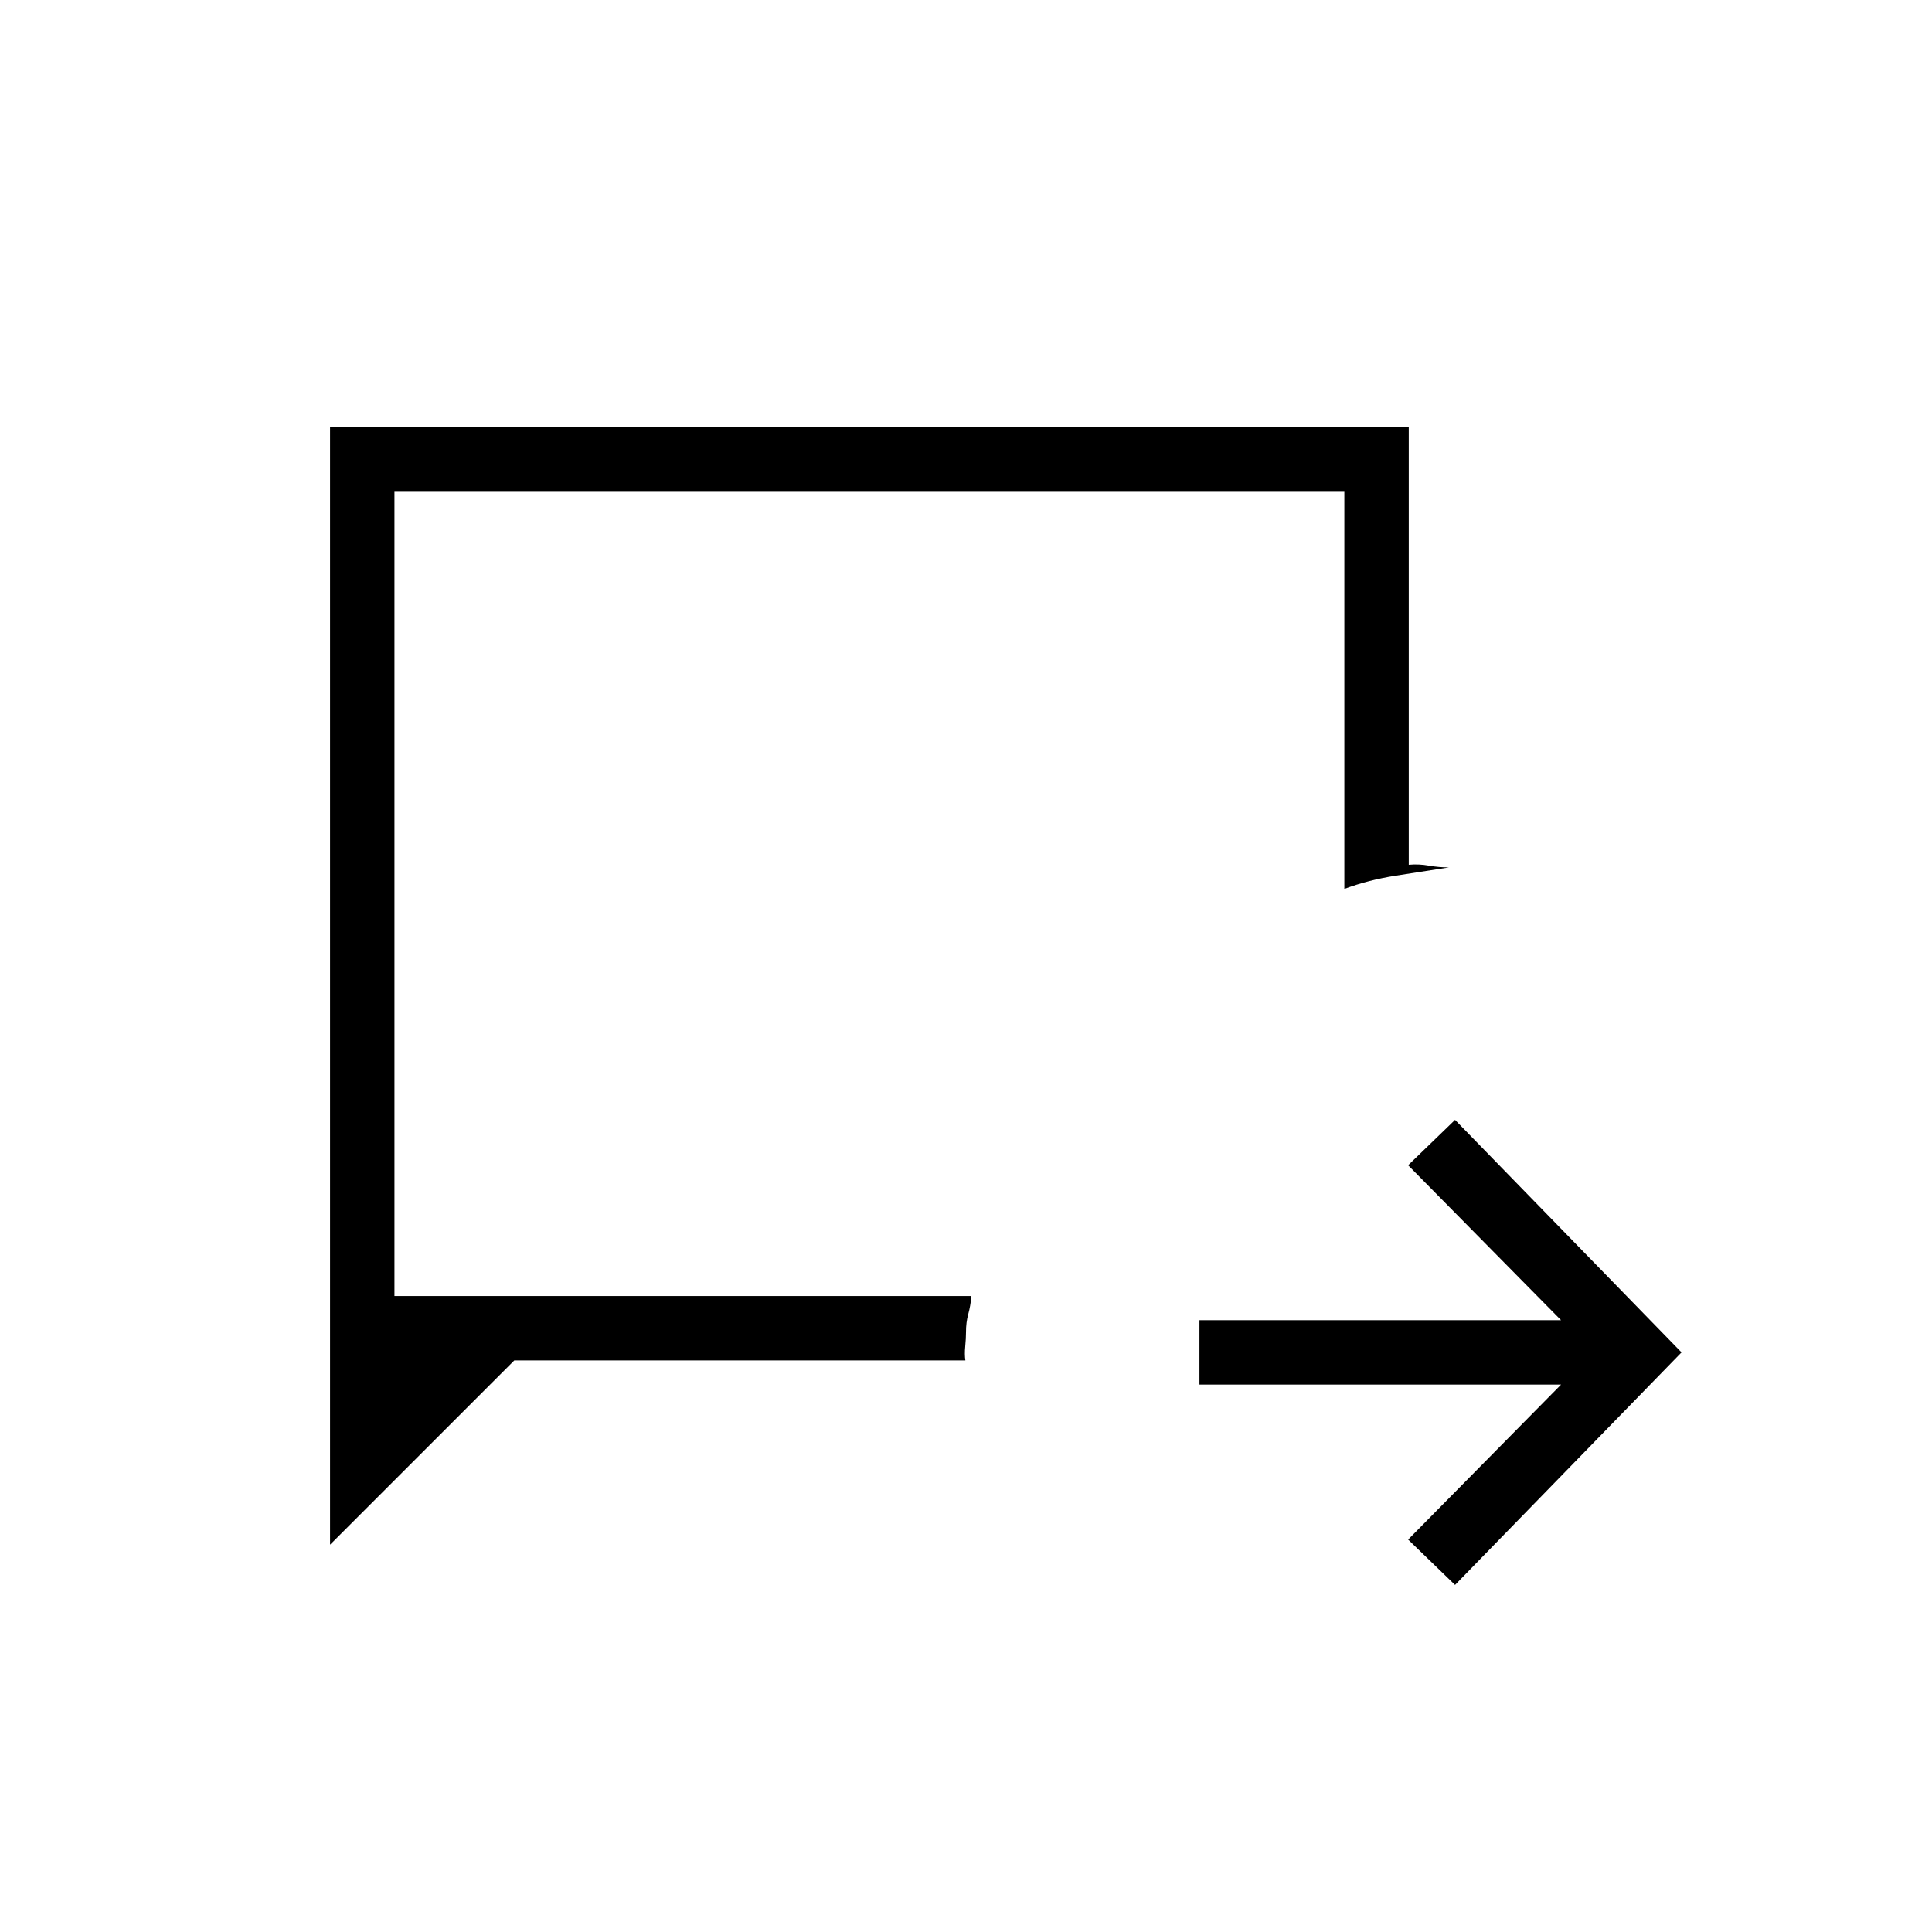<svg xmlns="http://www.w3.org/2000/svg" height="20" viewBox="0 -960 960 960" width="20"><path d="M723-172.46 699.69-195l76-77H596v-32h179.69l-76-77L723-403.54 835.54-288 723-172.46Zm-559-20V-748h536v217.69q5-.46 10 .43 5 .88 10 .88-13 2-26.5 4.12-13.5 2.11-25.5 6.57V-716H196v400h286.69q-.46 5-1.57 9-1.12 4-1.12 9 0 3-.38 7-.39 4 .07 7H255.54L164-192.46ZM196-316v-400 400Z"/></svg>